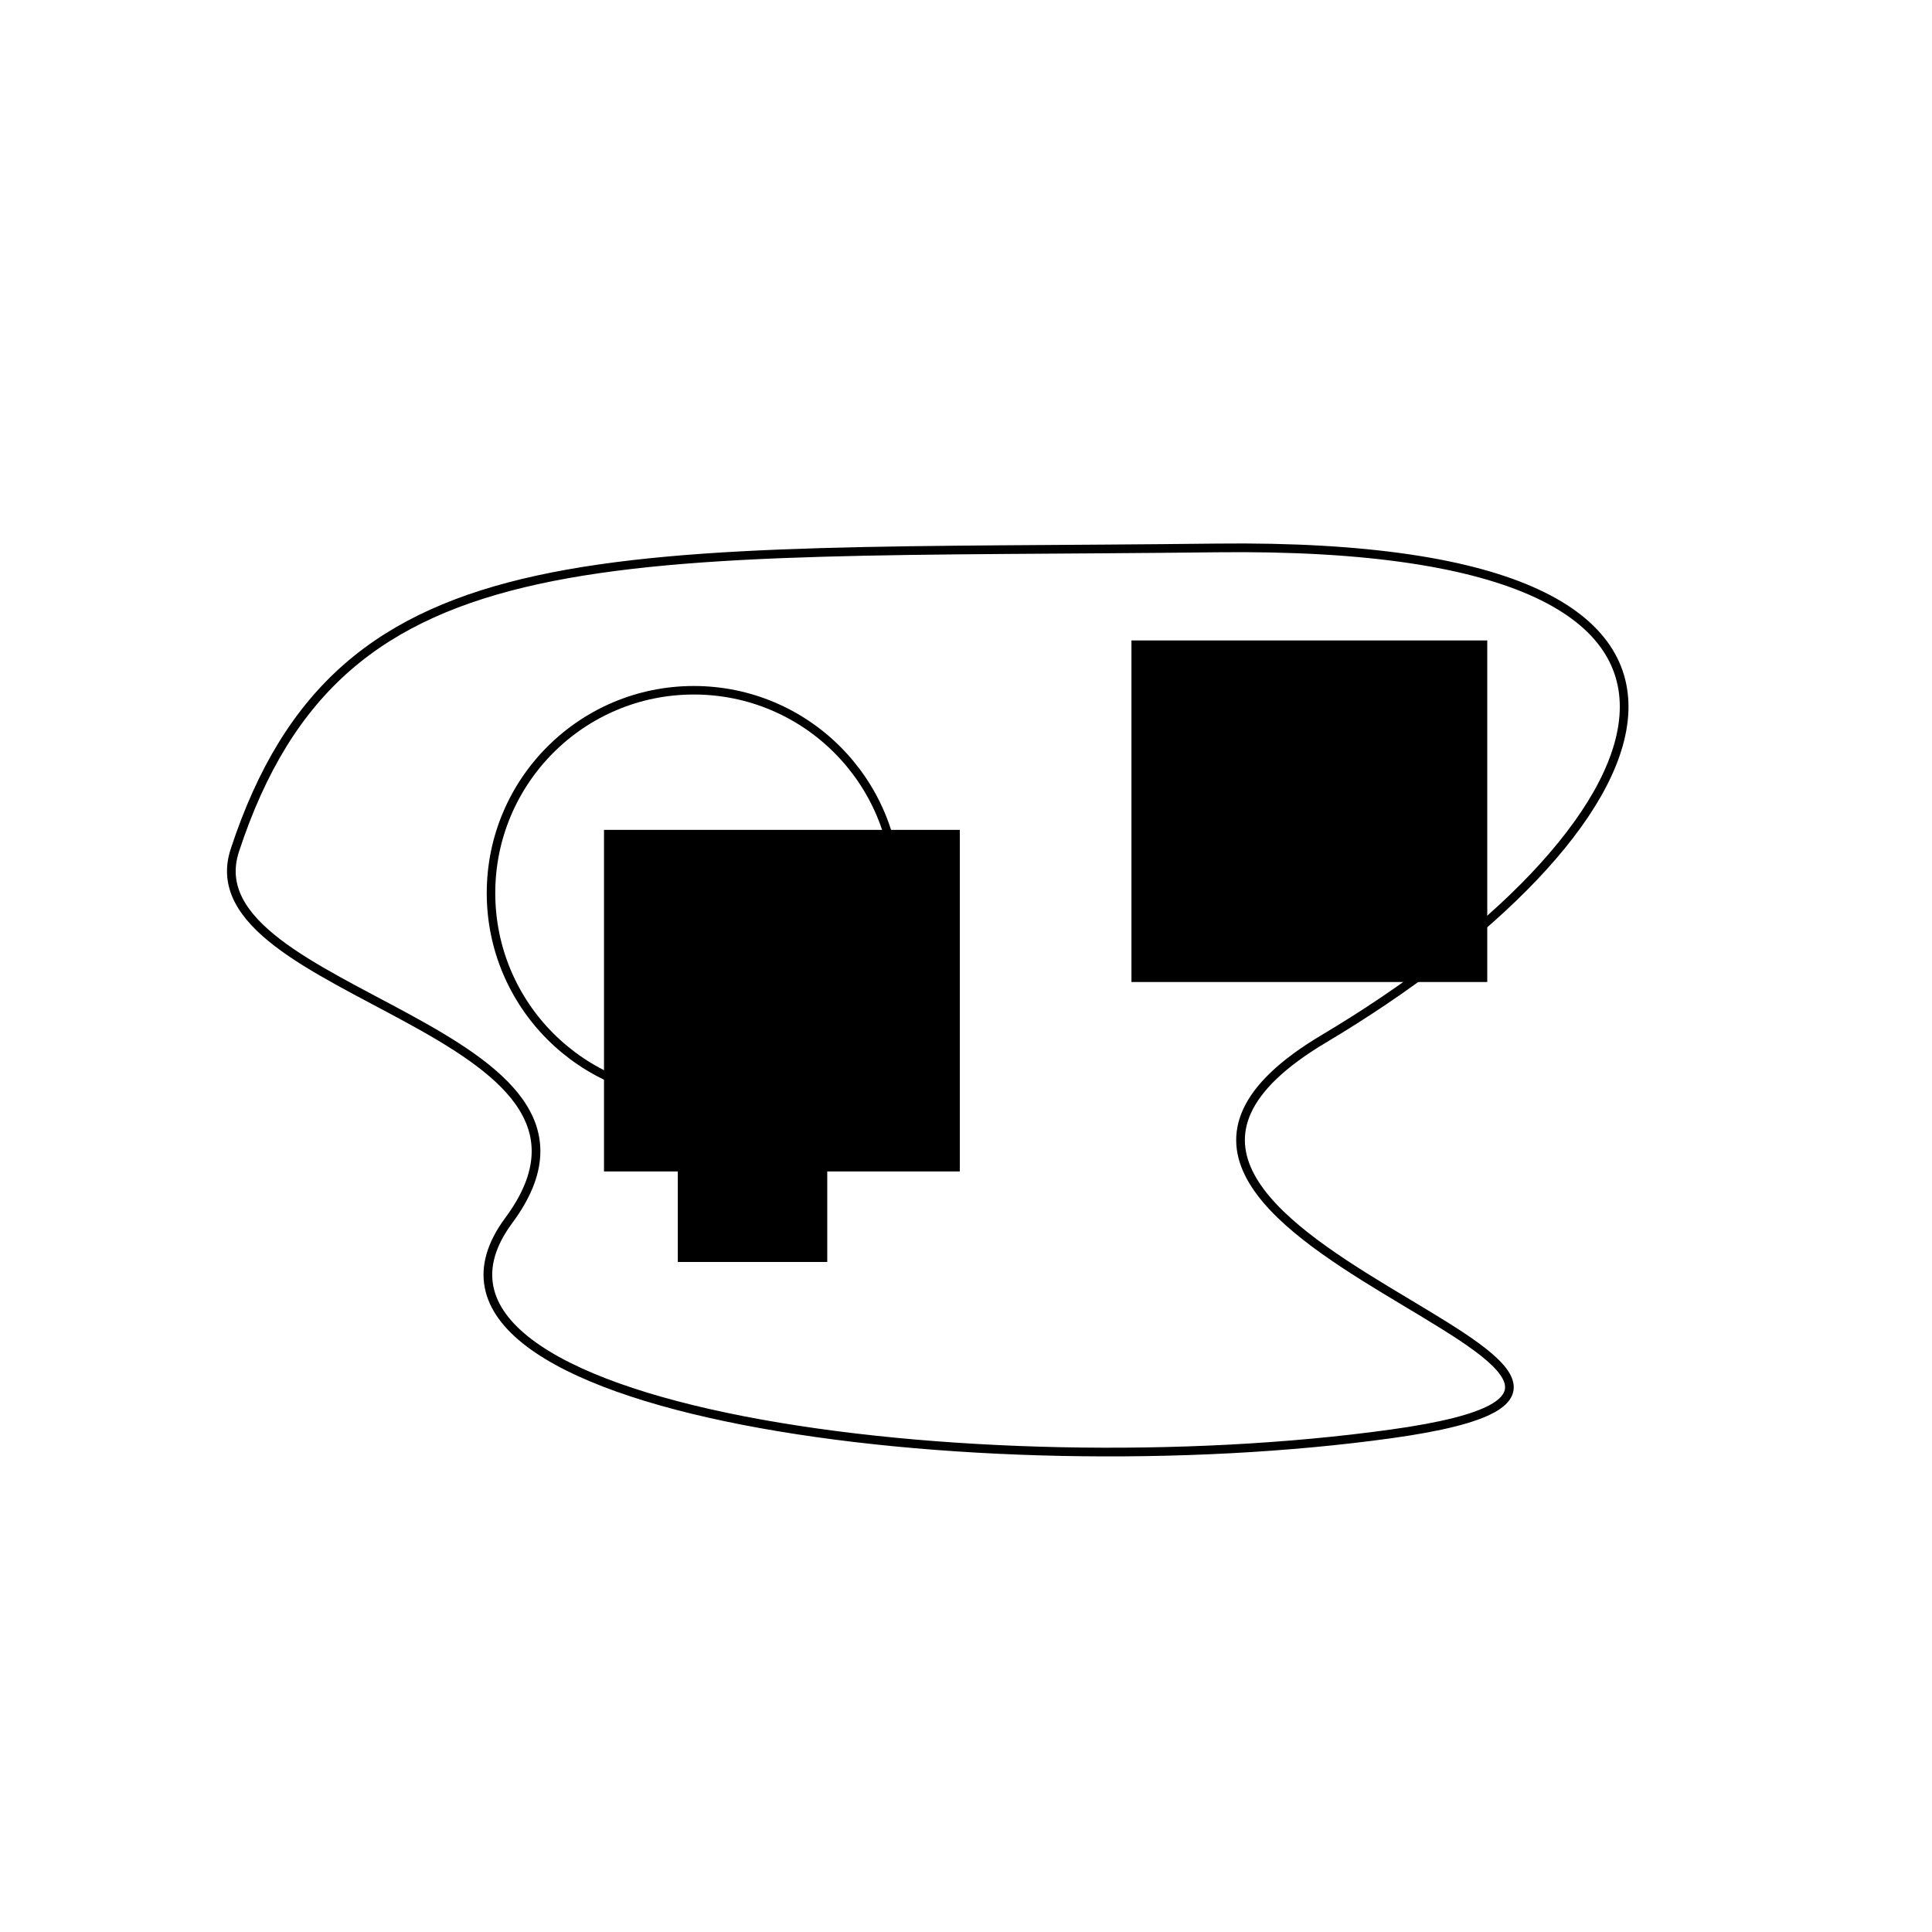 <?xml version="1.0" encoding="UTF-8" standalone="no"?>
<!-- Created with Inkscape (http://www.inkscape.org/) -->

<svg
   xmlns:dc="http://purl.org/dc/elements/1.1/"
   xmlns:cc="http://creativecommons.org/ns#"
   xmlns:rdf="http://www.w3.org/1999/02/22-rdf-syntax-ns#"
   xmlns:svg="http://www.w3.org/2000/svg"
   xmlns="http://www.w3.org/2000/svg"
   xmlns:sodipodi="http://sodipodi.sourceforge.net/DTD/sodipodi-0.dtd"
   xmlns:inkscape="http://www.inkscape.org/namespaces/inkscape"
   width="300mm"
   height="300mm"
   viewBox="0 0 1062.992 1062.992"
   id="svg4338"
   version="1.1"
   inkscape:version="0.92.3 (2405546, 2018-03-11)"
   sodipodi:docname="environment.svg">
  <defs
     id="defs4340">
    <marker
       inkscape:stockid="Arrow2Mend"
       orient="auto"
       refY="0.0"
       refX="0.0"
       id="Arrow2Mend"
       style="overflow:visible;"
       inkscape:isstock="true">
      <path
         id="path917"
         style="fill-rule:evenodd;stroke-width:0.625;stroke-linejoin:round;stroke:#000000;stroke-opacity:1;fill:#000000;fill-opacity:1"
         d="M 8.719,4.034 L -2.207,0.016 L 8.719,-4.002 C 6.973,-1.63 6.983,1.616 8.719,4.034 z "
         transform="scale(0.6) rotate(180) translate(0,0)" />
    </marker>
    <marker
       inkscape:stockid="Arrow1Mend"
       orient="auto"
       refY="0.0"
       refX="0.0"
       id="Arrow1Mend"
       style="overflow:visible;"
       inkscape:isstock="true">
      <path
         id="path4947"
         d="M 0.0,0.0 L 5.0,-5.0 L -12.5,0.0 L 5.0,5.0 L 0.0,0.0 z "
         style="fill-rule:evenodd;stroke:#000000;stroke-width:1pt;stroke-opacity:1;fill:#000000;fill-opacity:1"
         transform="scale(0.4) rotate(180) translate(10,0)" />
    </marker>
  </defs>
  <sodipodi:namedview
     id="base"
     pagecolor="#ffffff"
     bordercolor="#666666"
     borderopacity="1.0"
     inkscape:pageopacity="0.0"
     inkscape:pageshadow="2"
     inkscape:zoom="1.5310556"
     inkscape:cx="495.2983"
     inkscape:cy="553.19411"
     inkscape:document-units="px"
     inkscape:current-layer="layer1"
     showgrid="false"
     inkscape:window-width="1920"
     inkscape:window-height="1031"
     inkscape:window-x="0"
     inkscape:window-y="25"
     inkscape:window-maximized="1" />
  <g
     inkscape:label="Calque 1"
     inkscape:groupmode="layer"
     id="layer1"
     transform="translate(0,10.63)">
    <path
       style="fill:none;fill-rule:evenodd;stroke:#000000;stroke-width:4.781;stroke-linecap:butt;stroke-linejoin:miter;stroke-opacity:1;stroke-miterlimit:4;stroke-dasharray:none"
       d="M 129.203,457.243 C 188.011,278.205 334.754,294.76 669.509,290.845 1004.263,286.93 912.255,451.37 728.238,560.997 544.221,670.625 990.56,746.972 765.433,778.294 540.305,809.616 201.636,766.548 279.941,660.837 358.246,555.125 102.853,537.467 129.203,457.243 Z"
       id="path4886"
       inkscape:connector-curvature="0"
       sodipodi:nodetypes="ssssss" />
    <flowRoot
       xml:space="preserve"
       id="flowRoot4888"
       style="font-style:normal;font-weight:normal;line-height:0.01%;font-family:'Gentium Plus';letter-spacing:0px;word-spacing:0px;fill:#000000;fill-opacity:1;stroke:none;stroke-width:1px;stroke-linecap:butt;stroke-linejoin:miter;stroke-opacity:1;-inkscape-font-specification:'Gentium Plus';font-stretch:normal;font-variant:normal;"
       transform="translate(0,-10.63)"><flowRegion
         id="flowRegion4890"
         style="-inkscape-font-specification:'Gentium Plus';font-family:'Gentium Plus';font-weight:normal;font-style:normal;font-stretch:normal;font-variant:normal;"><rect
           id="rect4892"
           width="195.763"
           height="187.932"
           x="622.526"
           y="352.373"
           style="-inkscape-font-specification:'Gentium Plus';font-family:'Gentium Plus';font-weight:normal;font-style:normal;font-stretch:normal;font-variant:normal;" /></flowRegion><flowPara
         id="flowPara4894"
         style="font-size:80px;line-height:1.25;text-align:center;text-anchor:middle;-inkscape-font-specification:'Gentium Plus';font-family:'Gentium Plus';font-weight:normal;font-style:normal;font-stretch:normal;font-variant:normal">U</flowPara></flowRoot>    <circle
       style="fill:#000000;fill-opacity:1;stroke:none;stroke-width:1.4;stroke-linecap:round;stroke-linejoin:round;stroke-miterlimit:4;stroke-dasharray:none;stroke-dashoffset:0;stroke-opacity:1"
       id="path4896"
       cx="381.738"
       cy="480.735"
       r="11.746" />
    <circle
       style="fill:none;fill-opacity:1;stroke:#000000;stroke-width:4.687;stroke-linecap:round;stroke-linejoin:round;stroke-miterlimit:4;stroke-dasharray:none;stroke-dashoffset:0;stroke-opacity:1"
       id="path4898"
       cx="381.738"
       cy="480.735"
       r="111.585" />
    <flowRoot
       transform="translate(-290.202,93.595)"
       xml:space="preserve"
       id="flowRoot4888-8"
       style="font-style:normal;font-variant:normal;font-weight:normal;font-stretch:normal;line-height:0.01%;font-family:'Gentium Plus';-inkscape-font-specification:'Gentium Plus';letter-spacing:0px;word-spacing:0px;fill:#000000;fill-opacity:1;stroke:none;stroke-width:1px;stroke-linecap:butt;stroke-linejoin:miter;stroke-opacity:1"><flowRegion
         id="flowRegion4890-3"
         style="font-style:normal;font-variant:normal;font-weight:normal;font-stretch:normal;font-family:'Gentium Plus';-inkscape-font-specification:'Gentium Plus'"><rect
           id="rect4892-4"
           width="195.763"
           height="187.932"
           x="622.526"
           y="352.373"
           style="font-style:normal;font-variant:normal;font-weight:normal;font-stretch:normal;font-family:'Gentium Plus';-inkscape-font-specification:'Gentium Plus'" /></flowRegion><flowPara
         id="flowPara4894-9"
         style="font-style:normal;font-variant:normal;font-weight:normal;font-stretch:normal;font-size:60px;line-height:1.25;font-family:'Gentium Plus';-inkscape-font-specification:'Gentium Plus';text-align:center;text-anchor:middle">z<flowSpan
   style="font-size:65%;baseline-shift:sub"
   id="flowSpan1178">0</flowSpan></flowPara></flowRoot>    <flowRoot
       xml:space="preserve"
       id="flowRoot4924"
       style="font-style:normal;font-variant:normal;font-weight:normal;font-stretch:normal;line-height:0.01%;font-family:'Gentium Plus';-inkscape-font-specification:'Gentium Plus';letter-spacing:0px;word-spacing:0px;fill:#000000;fill-opacity:1;stroke:none;stroke-width:1px;stroke-linecap:butt;stroke-linejoin:miter;stroke-opacity:1"
       transform="translate(4.899,-21.039)"><flowRegion
         id="flowRegion4926"
         style="font-style:normal;font-variant:normal;font-weight:normal;font-stretch:normal;font-family:'Gentium Plus';-inkscape-font-specification:'Gentium Plus'"><rect
           id="rect4928"
           width="82.22"
           height="78.305"
           x="368.034"
           y="626.441"
           style="font-style:normal;font-variant:normal;font-weight:normal;font-stretch:normal;font-family:'Gentium Plus';-inkscape-font-specification:'Gentium Plus'" /></flowRegion><flowPara
         id="flowPara4930"
         style="font-style:normal;font-variant:normal;font-weight:normal;font-stretch:normal;font-size:45px;line-height:1.25;font-family:'Gentium Plus';-inkscape-font-specification:'Gentium Plus'">r</flowPara></flowRoot>    <path
       style="fill:none;fill-rule:evenodd;stroke:#000000;stroke-width:4.687;stroke-linecap:round;stroke-linejoin:miter;stroke-opacity:1;marker-end:url(#Arrow2Mend);stroke-miterlimit:4;stroke-dasharray:none"
       d="m 383.695,480.735 0,109.627"
       id="path4932"
       inkscape:connector-curvature="0" />
  </g>
</svg>
